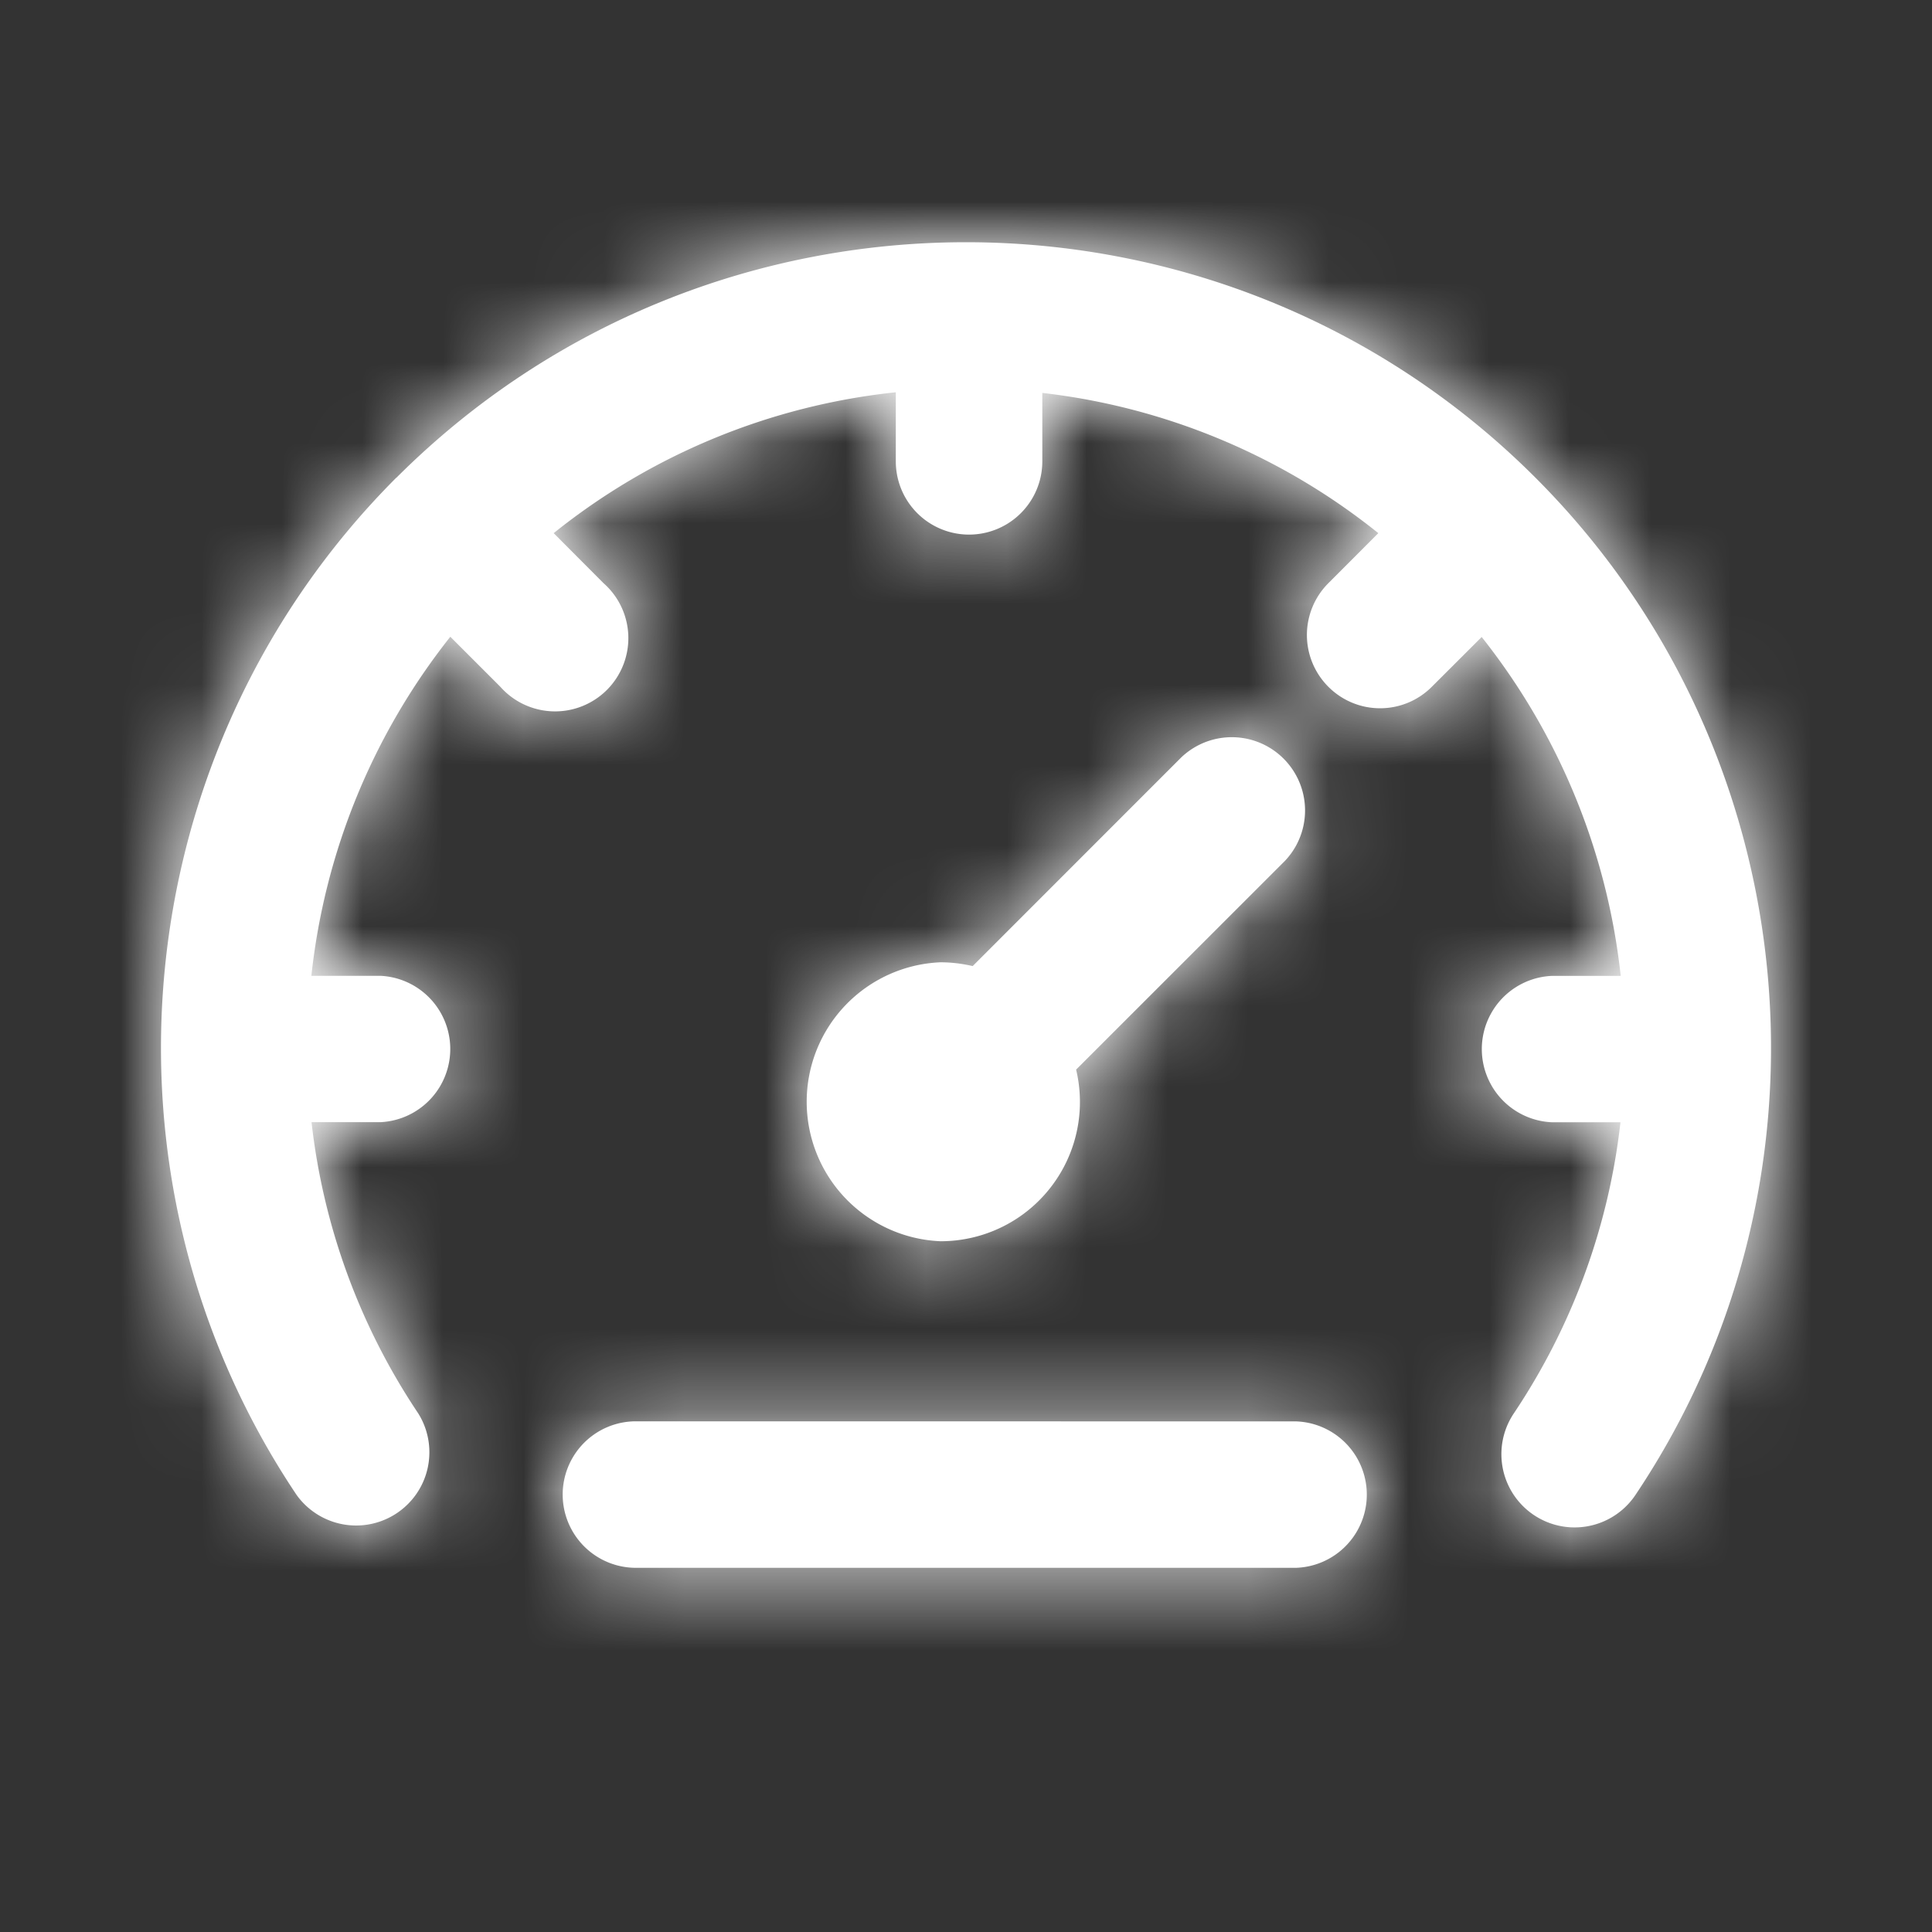 <svg width="24" height="24" viewBox="0 0 24 24" xmlns="http://www.w3.org/2000/svg" xmlns:xlink="http://www.w3.org/1999/xlink">
    <rect x="0" y="0" width="24" height="24" fill="#333333" stroke="none"/>
    <defs>
        <path d="M16.099 17.657a.91.91 0 0 1 0 1.819H7.9a.91.91 0 0 1 0-1.82zM4.925 5.934c3.902-3.9 10.249-3.9 14.149 0 3.369 3.369 3.891 8.684 1.242 12.637a.909.909 0 1 1-1.511-1.013 8.125 8.125 0 0 0 1.325-3.617h-.855a.91.91 0 0 1 0-1.818h.858a8.188 8.188 0 0 0-1.727-4.21l-.619.618a.907.907 0 0 1-1.286 0 .91.91 0 0 1 0-1.286l.621-.622a8.146 8.146 0 0 0-4.174-1.742v.85a.91.91 0 0 1-1.82 0v-.858a8.15 8.15 0 0 0-4.25 1.75l.62.622A.91.91 0 1 1 6.214 8.53l-.62-.62a8.19 8.19 0 0 0-1.726 4.212h.858a.91.91 0 0 1 0 1.818H3.87a8.126 8.126 0 0 0 1.325 3.617.91.91 0 0 1-1.511 1.013c-2.649-3.953-2.127-9.268 1.24-12.637zm9.75 3.474a.91.91 0 0 1 1.287 1.286l-2.594 2.593a1.73 1.73 0 0 1-1.685 2.132 1.734 1.734 0 0 1 0-3.465c.137 0 .27.017.4.047z" id="tbu4jbpusa"/>
    </defs>
    <g fill="none" fill-rule="evenodd">
        <mask id="l3vekxam3b" fill="#fff">
            <use xlink:href="#tbu4jbpusa"/>
        </mask>
        <use fill="#FFF" fill-rule="nonzero" xlink:href="#tbu4jbpusa"/>
        <g mask="url(#l3vekxam3b)" fill="#FFF">
            <path d="M0 0h24v24H0z"/>
        </g>
    </g>
</svg>
